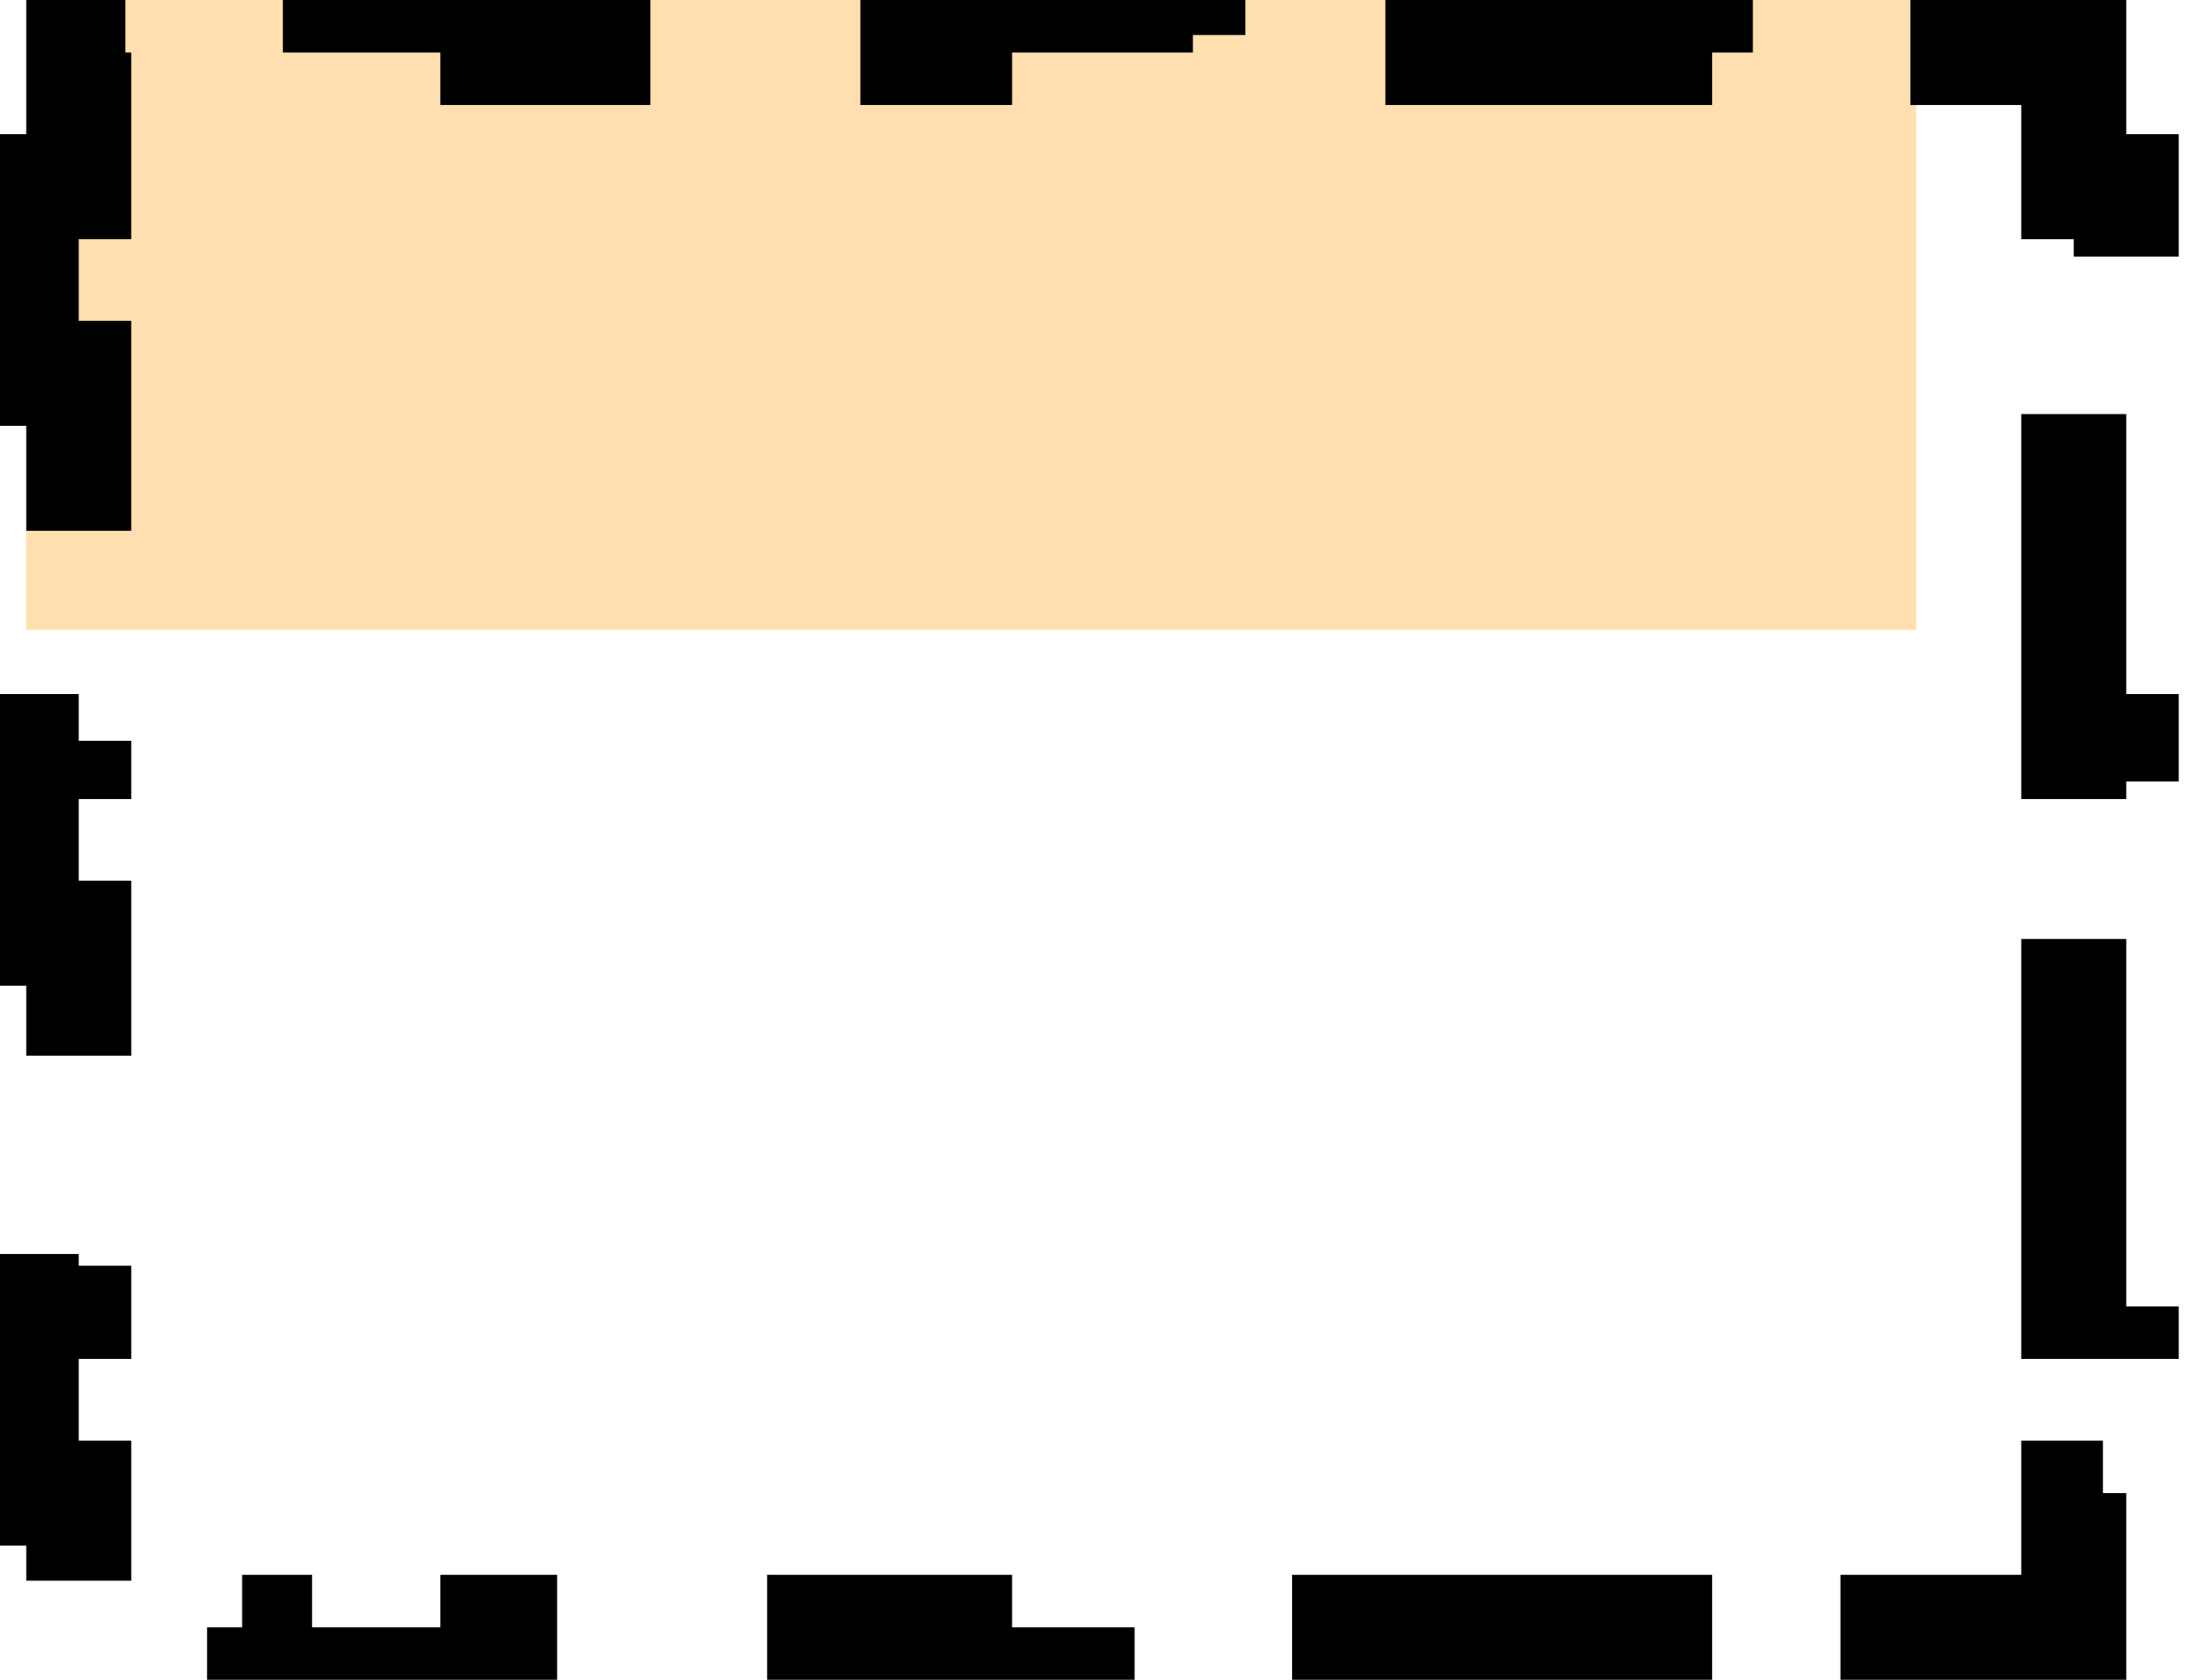 <svg xmlns="http://www.w3.org/2000/svg" width="21" height="16" fill="none" viewBox="0 0 21 16"><path stroke="#FFDFAF" stroke-width="8" d="M18.25 2L0.25 2"/><path stroke="#000" stroke-dasharray="4 2" d="M0.25 3.556V1.778H0.75V0.5H2.472V0H4.694V0.5H9.139V0H11.361V0.5H15.806V0H18.028V0.5H19.75V1.778H20.25V3.556H19.75V7.111H20.25V8.889H19.75V12.444H20.25V14.222H19.75V15.5H18.028V16H15.806V15.5H11.361V16H9.139V15.5H4.694V16H2.472V15.5H0.75V14.222H0.25V12.444H0.75V8.889H0.25V7.111H0.75V3.556H0.25Z"/></svg>